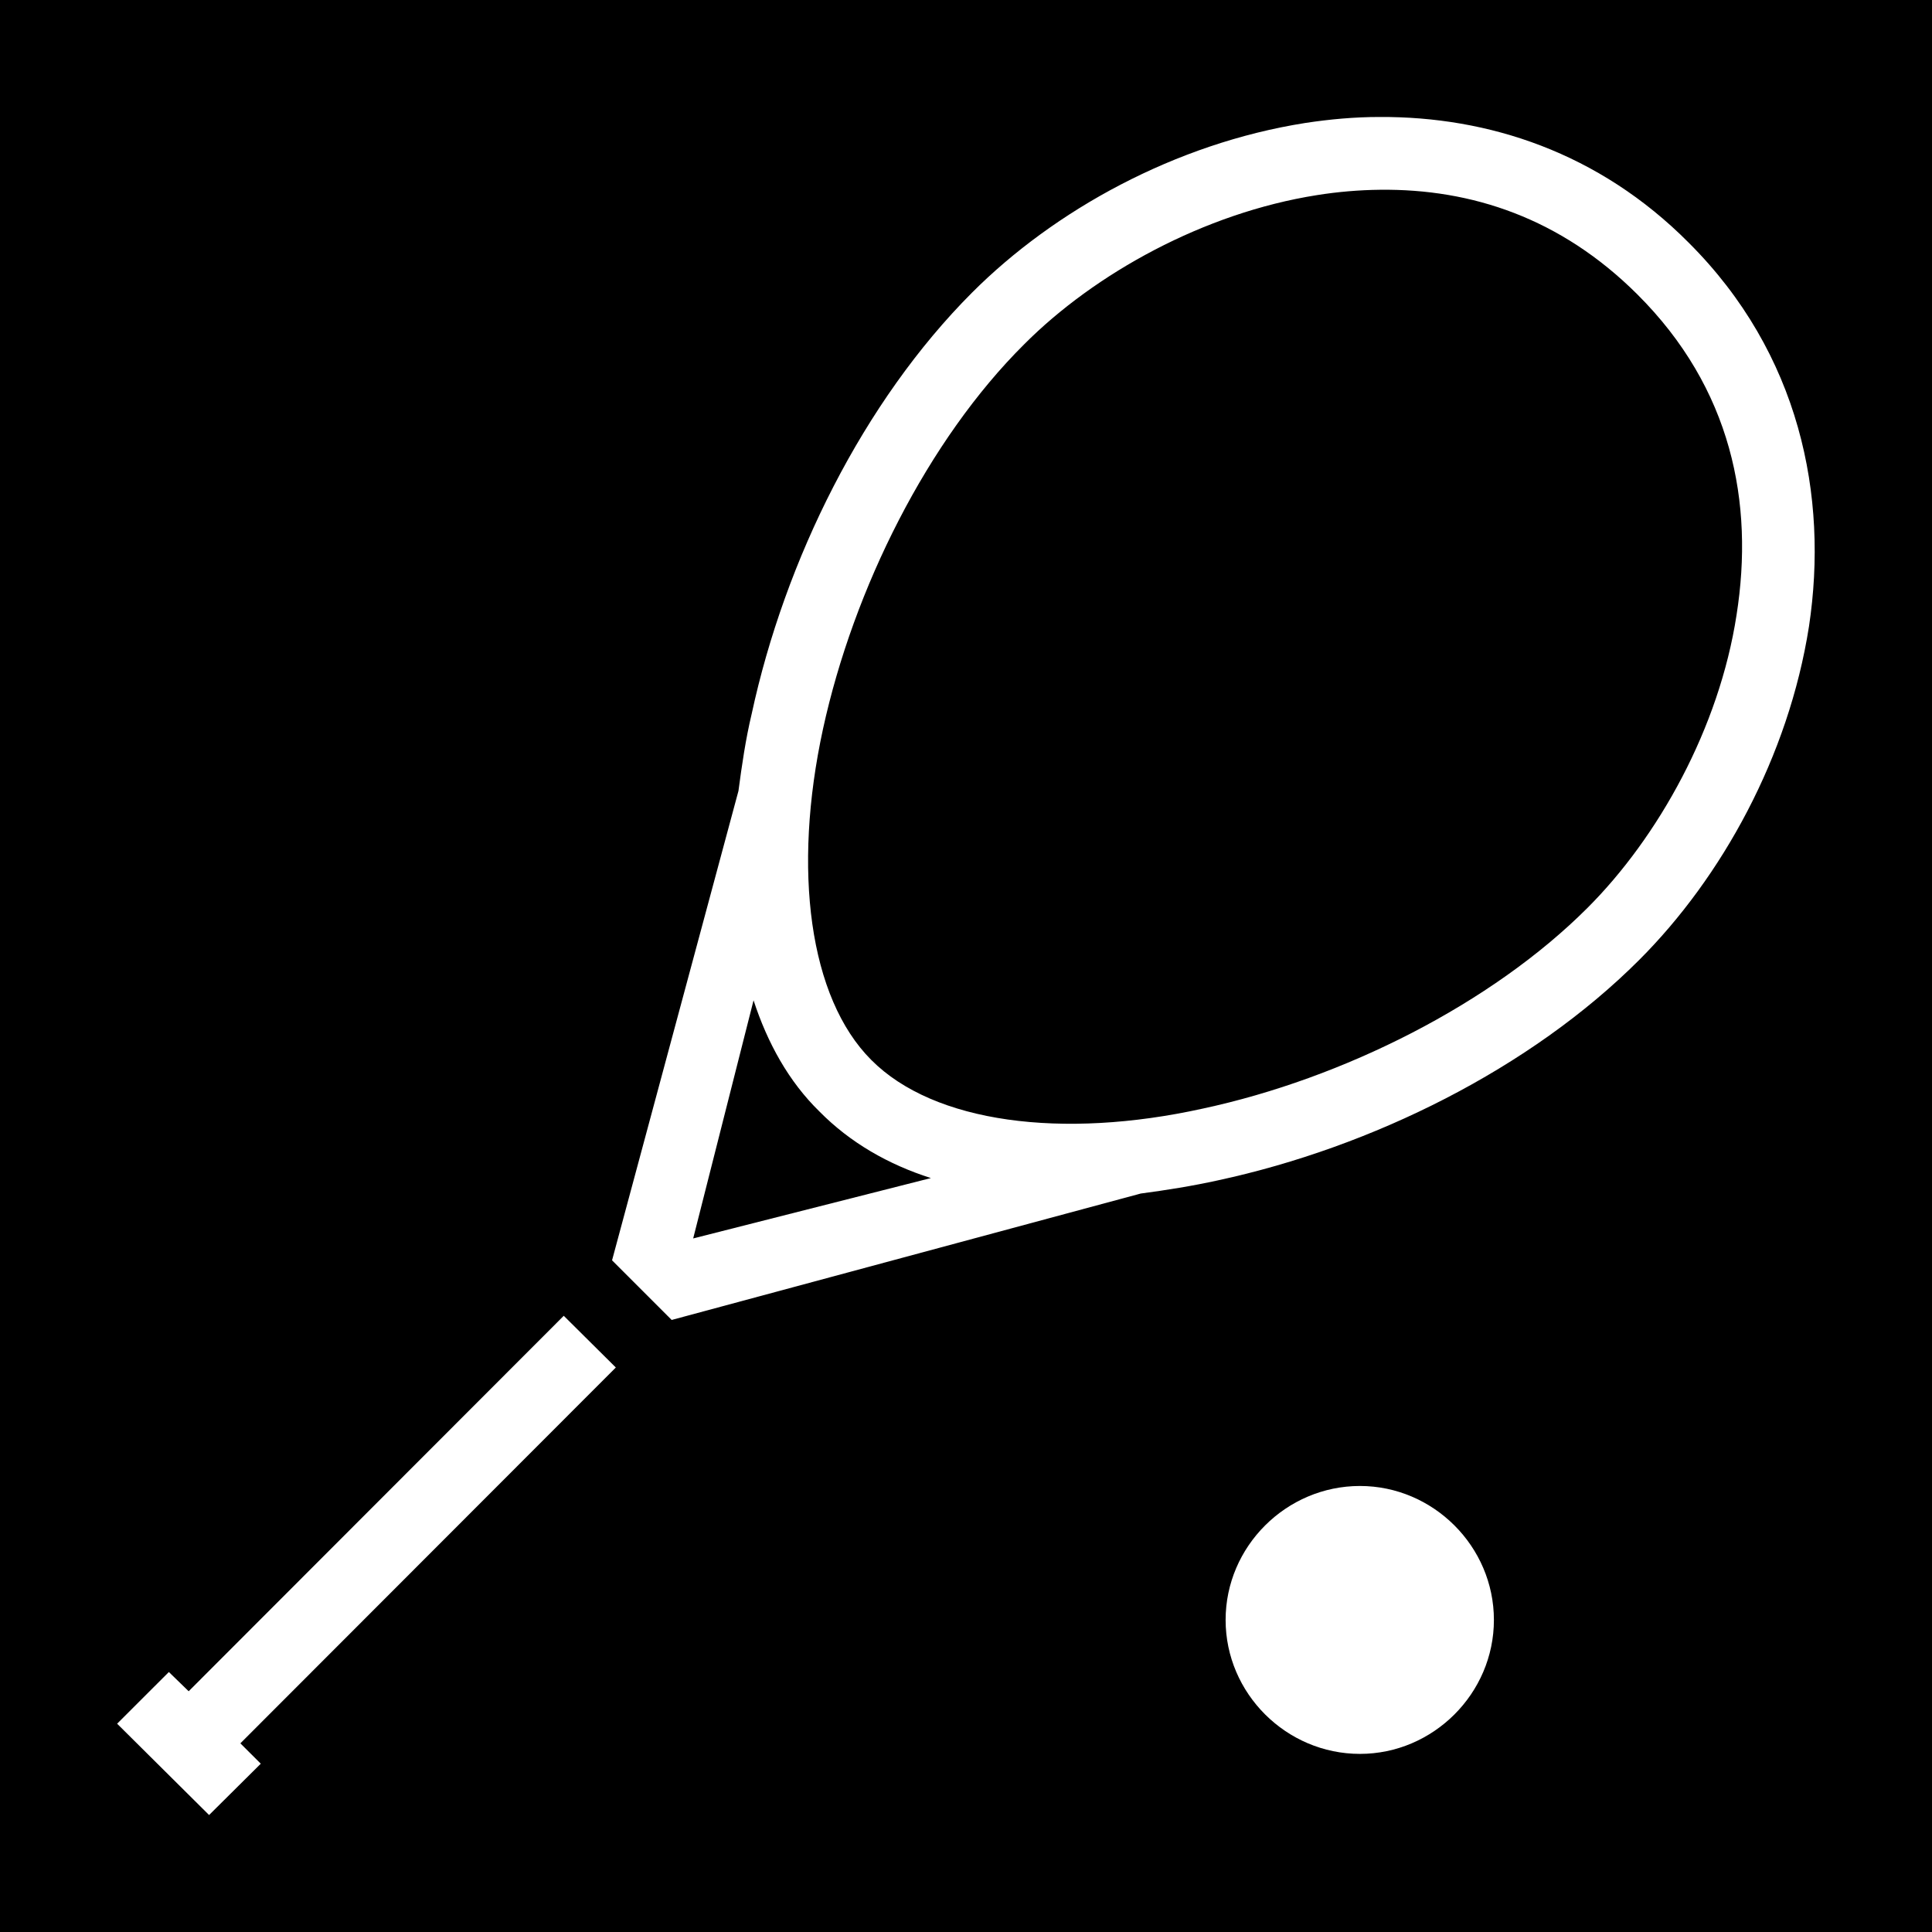 <svg xmlns="http://www.w3.org/2000/svg" viewBox="0 0 512 512" height="1em" width="1em">
  <path d="M0 0h512v512H0z"/>
  <path fill="#fff" d="M365.6 31c-6.6 0-13.2.6-19.7 1.59-34.5 5.44-66.5 23.14-88.3 44.96-28.8 28.85-49.6 70.85-58.4 111.65-1.6 6.7-2.6 13.6-3.5 20.4L162.2 334l15.8 15.8 124.3-33.5c6.8-.9 13.7-2 20.5-3.5 40.8-8.8 82.8-29.6 111.6-58.4 21.9-21.9 39.6-53.9 45-88.4 5.2-34.5-2.4-72.3-31.9-101.71-23.8-23.93-53.1-33.44-81.9-33.29zm.1 19.29c24.3-.28 47.9 7.49 68.2 27.71 25 24.9 31 55.2 26.3 85-4.6 29.9-20.7 58.8-39.5 77.6-25.4 25.4-64.7 45.2-102 53.2-37.2 8.2-71.2 3.8-87.8-12.9-16.5-16.5-20.9-50.4-12.8-87.7 8.1-37.2 27.8-76.6 53.3-101.94 18.7-18.78 47.7-34.84 77.6-39.55 5.5-.88 11.2-1.36 16.7-1.42zm-166 214.81c3.7 11.3 9.3 21.5 17.5 29.5 8.1 8.2 18.2 14 29.5 17.6l-63 16zm-50.3 83.6L50 448.2l-5.25-5.1-13.71 13.7L55.41 481l13.7-13.6-5.41-5.4 99.5-99.6zm211 45.1c-19.5 0-35.6 16-35.6 35.5s16.1 35.5 35.6 35.5c19.4 0 35.5-16 35.5-35.5s-16.1-35.5-35.5-35.5z"/>
</svg>
